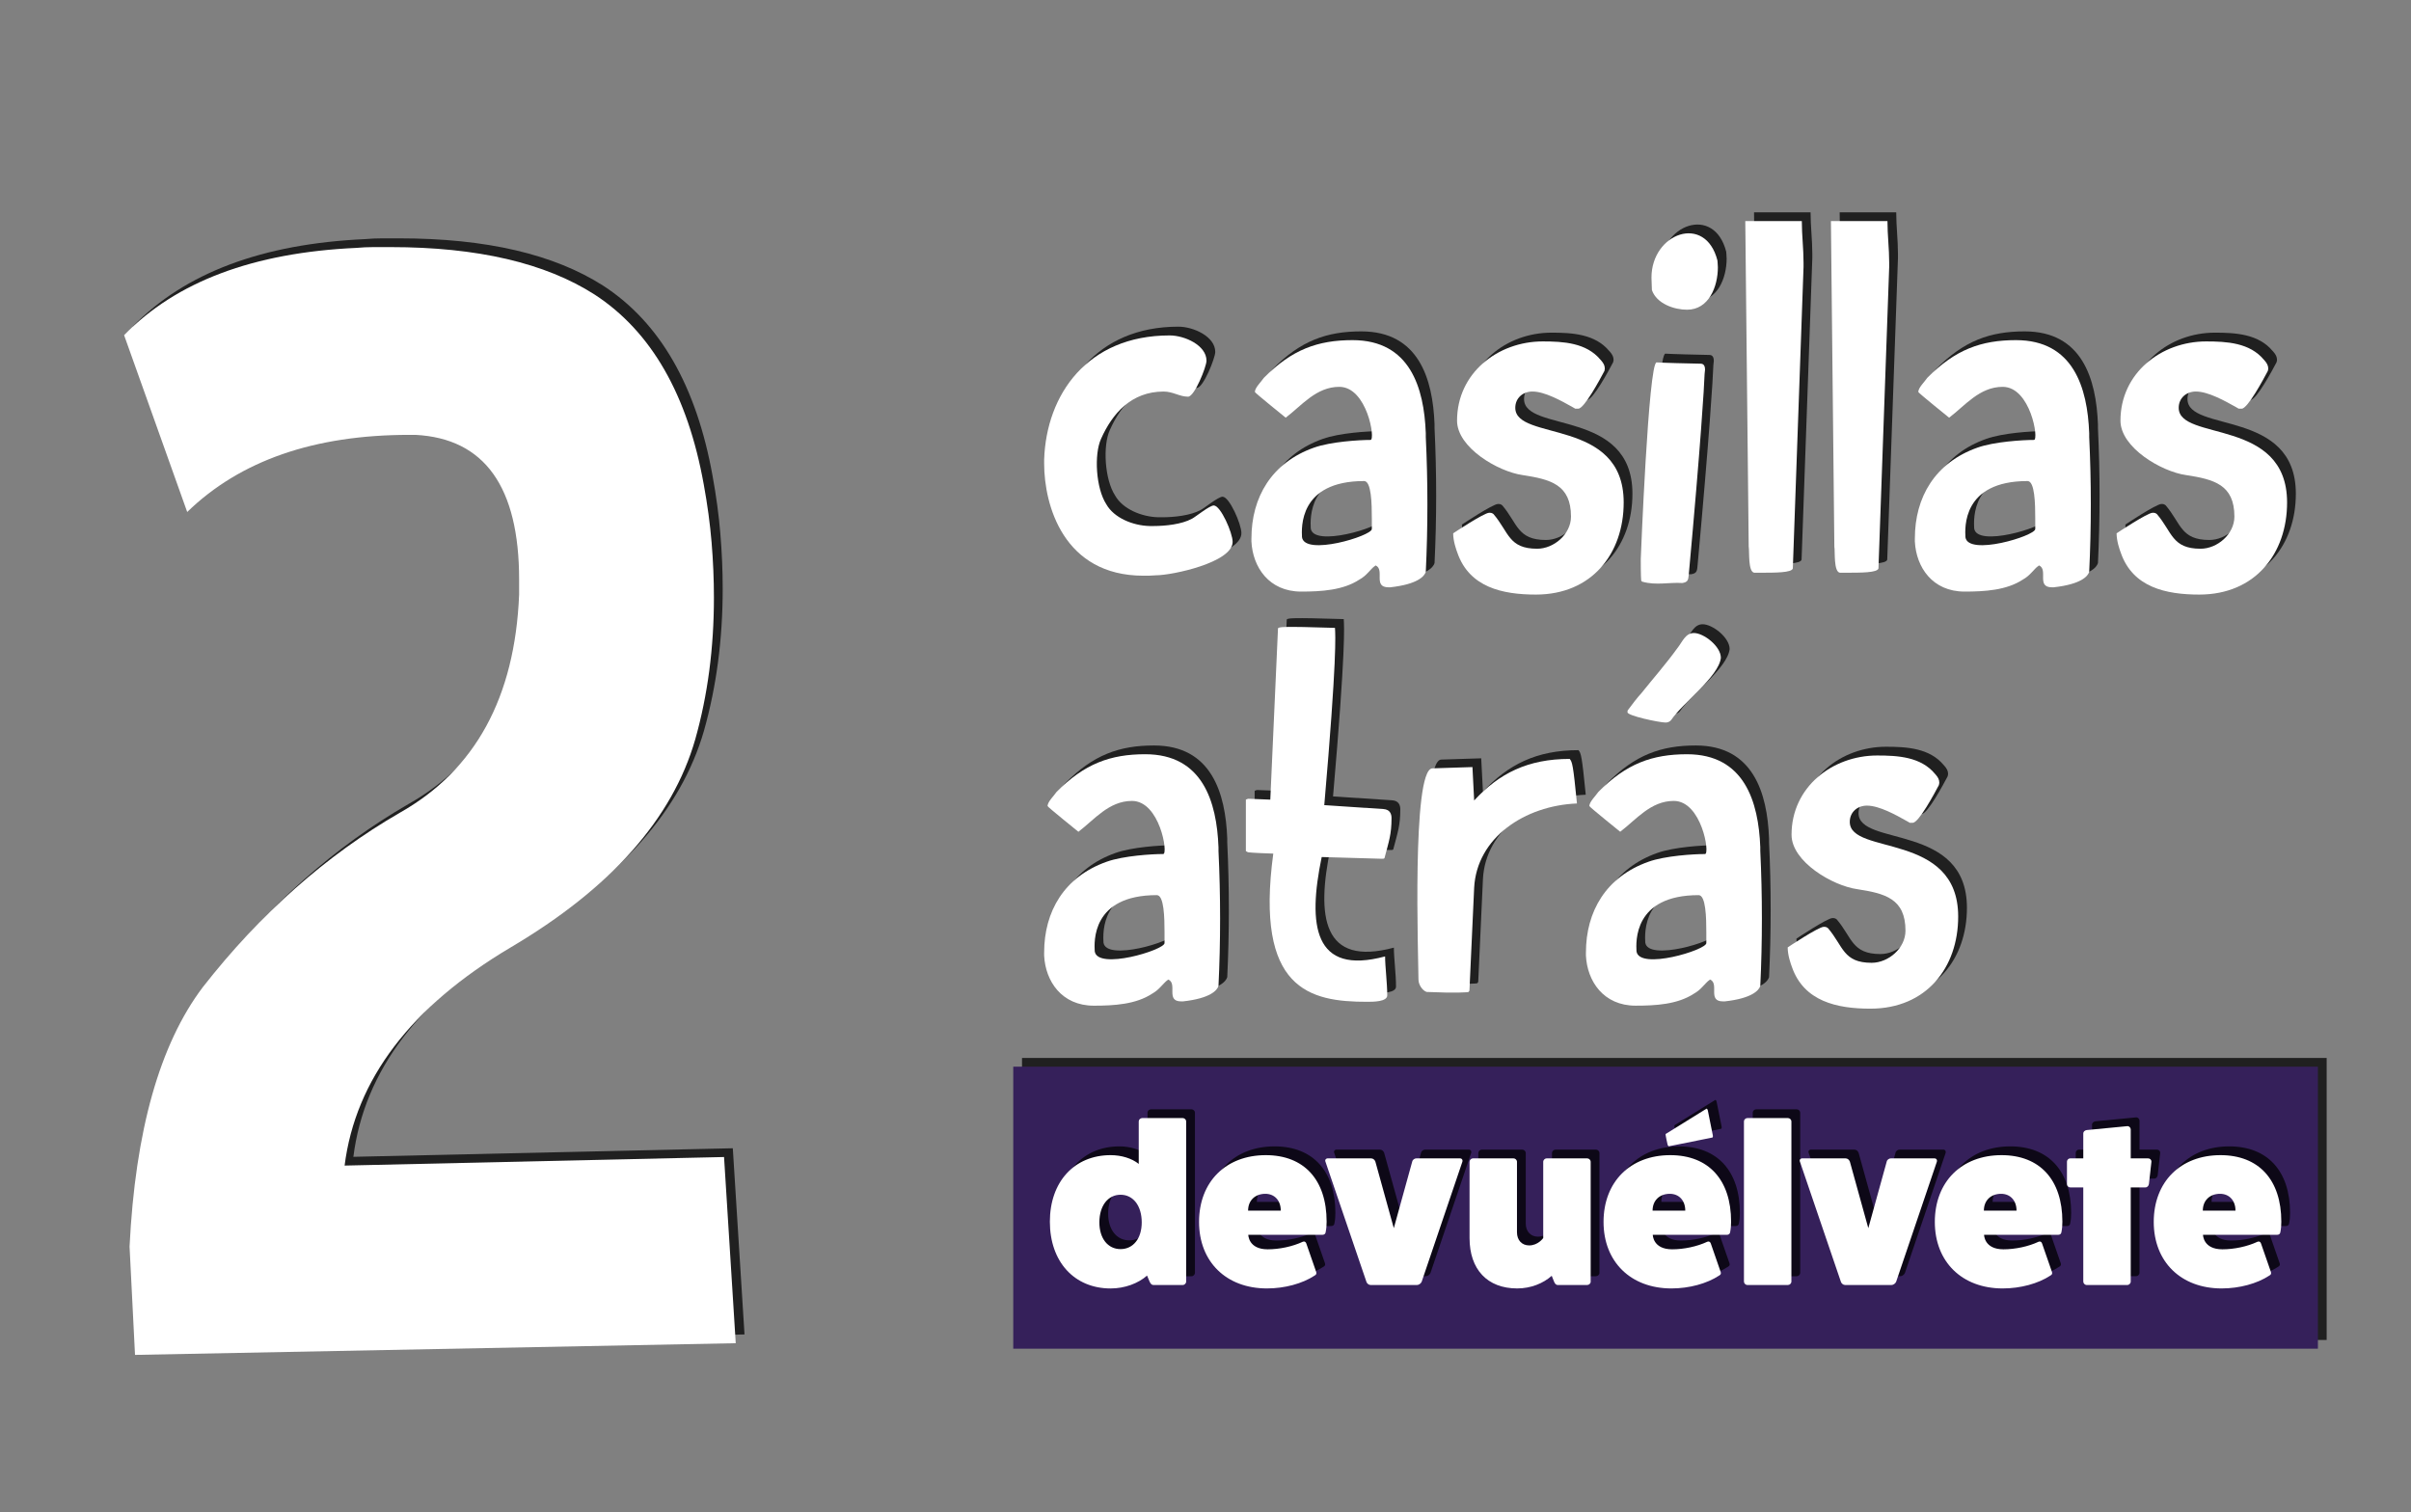 <?xml version="1.0" encoding="utf-8"?>
<!-- Generator: Adobe Illustrator 16.0.0, SVG Export Plug-In . SVG Version: 6.00 Build 0)  -->
<!DOCTYPE svg PUBLIC "-//W3C//DTD SVG 1.1//EN" "http://www.w3.org/Graphics/SVG/1.1/DTD/svg11.dtd">
<svg version="1.1" id="Capa_1" xmlns="http://www.w3.org/2000/svg" xmlns:xlink="http://www.w3.org/1999/xlink" x="0px" y="0px"
	 width="242.343px" height="152px" viewBox="0 0 242.343 152" enable-background="new 0 0 242.343 152" xml:space="preserve">
<rect x="0" y="0" width="242.343" height="152" fill="#808080" stroke="none"/>
<g opacity="0.75">
	<g>
		<defs>
			<rect id="SVGID_213_" x="102.729" y="106.344" width="131.137" height="28.359"/>
		</defs>
		<clipPath id="SVGID_2_">
			<use xlink:href="#SVGID_213_"  overflow="visible"/>
		</clipPath>
		<rect x="102.729" y="106.351" clip-path="url(#SVGID_2_)" width="131.137" height="28.35"/>
	</g>
</g>
<rect x="101.848" y="107.23" fill="#35205A" width="131.139" height="28.35"/>
<g opacity="0.75">
	<g>
		<defs>
			<rect id="SVGID_215_" x="105.834" y="21.344" width="124.934" height="79.173"/>
		</defs>
		<clipPath id="SVGID_4_">
			<use xlink:href="#SVGID_215_"  overflow="visible"/>
		</clipPath>
		<path clip-path="url(#SVGID_4_)" d="M115.822,56.995c-8.052,0-9.989-7.105-9.989-11.281v-0.387
			c0.217-6.547,4.349-12.488,12.616-12.488c1.507,0,3.703,0.989,3.703,2.541c0,0.604-1.203,3.616-1.85,3.616
			c-0.862,0-1.509-0.517-2.454-0.517c-3.274,0-5.167,2.238-6.287,4.736c-0.733,1.594-0.517,4.996,0.518,6.588
			c0.773,1.378,2.669,2.153,4.349,2.197h0.387c1.204,0,2.843-0.173,3.876-0.733c0.345-0.171,1.765-1.334,2.196-1.334
			c0.688,0,1.894,2.755,1.894,3.662c0,2.067-6.073,3.356-7.707,3.356C116.641,56.995,116.211,56.995,115.822,56.995"/>
		<path clip-path="url(#SVGID_4_)" d="M126.67,53.248c0-4.134,2.025-7.621,6.288-9.128c1.681-0.603,4.563-0.775,5.682-0.775
			c0.518,0-0.343-5.338-3.142-5.338c-2.326,0-3.79,1.895-5.382,3.1c0,0-3.101-2.498-3.101-2.584c0-0.431,0.646-1.034,0.904-1.421
			c2.799-2.842,5.426-3.789,8.914-3.789c5.77,0,7.189,4.779,7.361,9.344v0.388c0.217,4.478,0.217,9.085,0,13.563
			c-0.129,0.431-0.816,1.249-3.574,1.549h-0.172c-1.592,0-0.345-1.765-1.292-2.196c-0.646,0.474-0.86,0.991-1.636,1.422
			c-1.636,1.076-3.833,1.205-5.854,1.205c-3.229,0-4.866-2.454-4.997-5.038V53.248z M138.771,52.301v-1.076
			c0-1.465-0.043-3.747-0.775-3.747c-6.586,0-6.287,4.738-6.245,5.641C132.01,55.057,138.771,52.99,138.771,52.301"/>
		<path clip-path="url(#SVGID_4_)" d="M150.564,50.665c0.172,0,0.258,0,0.431,0.129c1.55,1.809,1.507,3.489,4.394,3.489
			c1.678,0,3.4-1.464,3.4-3.231c0-3.229-2.066-3.745-4.866-4.176c-2.454-0.344-6.586-2.756-6.586-5.469
			c0-4.779,4.089-7.966,8.611-7.966c2.067,0,4.391,0.129,5.811,1.852l0.044,0.042c0.258,0.302,0.387,0.518,0.387,0.862
			c0,0.043-0.042,0.216-0.042,0.216c-0.43,0.818-2.024,3.789-2.625,3.789h-0.304l-0.302-0.173c-1.075-0.601-2.755-1.55-4.002-1.55
			c-0.95,0-1.724,0.646-1.724,1.636c0,3.402,10.895,0.947,10.895,9.516c0,5.125-3.188,9.259-8.826,9.259
			c-3.361,0-6.676-0.733-7.882-4.178c-0.13-0.345-0.43-1.205-0.43-1.98C146.948,52.732,150.049,50.665,150.564,50.665"/>
		<path clip-path="url(#SVGID_4_)" d="M165.803,55.315c0,0,0.775-19.764,1.592-19.764c0.174,0,0.259,0.044,4.438,0.131
			c0.387,0,0.432,0.387,0.432,0.603c0,0.086-0.045,0.387-0.045,0.429c-0.043,1.293-0.387,6.976-1.595,20.195
			c-0.041,0.56-0.129,0.733-0.645,0.819c-1.334-0.086-2.626,0.258-4.003-0.13c-0.045,0-0.131-0.085-0.131-0.129
			C165.803,57.124,165.803,55.617,165.803,55.315 M166.879,27.025c0-4.478,5.426-6.458,6.632-1.722c0,0,0.044,0.519,0.044,0.689
			c0,1.938-0.904,4.263-3.101,4.263c-1.293,0-3.06-0.603-3.532-1.98C166.922,28.059,166.879,27.199,166.879,27.025"/>
		<path clip-path="url(#SVGID_4_)" d="M176.308,21.343h5.683c0,1.42,0.175,2.756,0.175,4.178v0.429l-1.079,30.314
			c-0.129,0.429-1.678,0.429-3.444,0.429h-0.43c-0.646-0.085-0.474-2.152-0.559-2.624L176.308,21.343z"/>
		<path clip-path="url(#SVGID_4_)" d="M184.916,21.343h5.684c0,1.42,0.174,2.756,0.174,4.178v0.429l-1.078,30.314
			c-0.129,0.429-1.679,0.429-3.445,0.429h-0.43c-0.646-0.085-0.475-2.152-0.559-2.624L184.916,21.343z"/>
		<path clip-path="url(#SVGID_4_)" d="M193.355,53.248c0-4.134,2.023-7.621,6.287-9.128c1.68-0.603,4.563-0.775,5.683-0.775
			c0.516,0-0.346-5.338-3.143-5.338c-2.327,0-3.791,1.895-5.383,3.1c0,0-3.101-2.498-3.101-2.584c0-0.431,0.646-1.034,0.904-1.421
			c2.797-2.842,5.426-3.789,8.913-3.789c5.771,0,7.189,4.779,7.362,9.344v0.388c0.216,4.478,0.216,9.085,0,13.563
			c-0.129,0.431-0.816,1.249-3.573,1.549h-0.173c-1.592,0-0.345-1.765-1.292-2.196c-0.646,0.474-0.861,0.991-1.636,1.422
			c-1.635,1.076-3.833,1.205-5.854,1.205c-3.229,0-4.868-2.454-4.995-5.038V53.248z M205.454,52.301v-1.076
			c0-1.465-0.042-3.747-0.775-3.747c-6.587,0-6.287,4.738-6.243,5.641C198.693,55.057,205.454,52.99,205.454,52.301"/>
		<path clip-path="url(#SVGID_4_)" d="M217.248,50.665c0.172,0,0.258,0,0.43,0.129c1.551,1.809,1.508,3.489,4.395,3.489
			c1.679,0,3.399-1.464,3.399-3.231c0-3.229-2.065-3.745-4.865-4.176c-2.454-0.344-6.586-2.756-6.586-5.469
			c0-4.779,4.09-7.966,8.612-7.966c2.064,0,4.39,0.129,5.811,1.852l0.043,0.042c0.259,0.302,0.388,0.518,0.388,0.862
			c0,0.043-0.043,0.216-0.043,0.216c-0.429,0.818-2.024,3.789-2.625,3.789h-0.304l-0.301-0.173c-1.075-0.601-2.754-1.55-4.003-1.55
			c-0.95,0-1.724,0.646-1.724,1.636c0,3.402,10.893,0.947,10.893,9.516c0,5.125-3.186,9.259-8.824,9.259
			c-3.361,0-6.674-0.733-7.882-4.178c-0.129-0.345-0.43-1.205-0.43-1.98C213.632,52.732,216.73,50.665,217.248,50.665"/>
		<path clip-path="url(#SVGID_4_)" d="M105.834,94.876c0-4.134,2.024-7.623,6.287-9.129c1.68-0.603,4.563-0.775,5.685-0.775
			c0.515,0-0.347-5.339-3.144-5.339c-2.326,0-3.791,1.894-5.383,3.101c0,0-3.101-2.498-3.101-2.584c0-0.429,0.646-1.033,0.904-1.42
			c2.797-2.842,5.425-3.789,8.914-3.789c5.77,0,7.19,4.78,7.361,9.343v0.388c0.217,4.479,0.217,9.086,0,13.563
			c-0.129,0.43-0.816,1.249-3.573,1.551h-0.174c-1.592,0-0.344-1.766-1.291-2.198c-0.646,0.474-0.861,0.991-1.636,1.424
			c-1.634,1.074-3.833,1.203-5.854,1.203c-3.229,0-4.867-2.454-4.996-5.038V94.876z M117.936,93.928v-1.074
			c0-1.466-0.045-3.748-0.776-3.748c-6.589,0-6.288,4.736-6.244,5.641C111.173,96.684,117.936,94.617,117.936,93.928"/>
		<path clip-path="url(#SVGID_4_)" d="M129.339,62.28c0.129-0.13,0.26-0.215,5.729-0.044c0.044,0.733,0.214,2.929-1.077,17.826
			l5.942,0.389c0.646,0.042,0.819,0.474,0.819,0.904c0,1.636-0.26,2.325-0.69,3.961c0,0.174-0.259,0.129-0.431,0.129l-5.898-0.172
			c-1.422,6.847-0.818,11.928,6.373,9.99c0,1.035,0.215,2.669,0.215,3.918c0,0.646-1.421,0.646-2.023,0.646
			c-5.77,0-11.281-1.207-9.432-14.899c-0.214,0-2.324-0.085-2.494-0.129c-0.088,0-0.26-0.129-0.26-0.129v-5.167
			c0,0,0.172-0.086,0.26-0.086l2.195,0.086L129.339,62.28z"/>
		<path clip-path="url(#SVGID_4_)" d="M143.459,97.588c0-2.066-0.688-21.011,1.379-21.228c0.259,0,2.496-0.085,4.047-0.129
			l0.173,3.358c2.498-2.712,5.381-4.178,9.601-4.178c0.259,0.304,0.347,0.562,0.733,4.48c-5.255,0.215-10.076,3.445-10.334,8.483
			l-0.474,10.334l-0.088,0.129c-0.041,0.043-1.291,0.129-4.221,0C143.804,98.664,143.459,98.062,143.459,97.588"/>
		<path clip-path="url(#SVGID_4_)" d="M160.293,94.876c0-4.134,2.023-7.623,6.285-9.129c1.681-0.603,4.566-0.775,5.686-0.775
			c0.518,0-0.345-5.339-3.145-5.339c-2.325,0-3.788,1.894-5.383,3.101c0,0-3.101-2.498-3.101-2.584c0-0.429,0.646-1.033,0.905-1.42
			c2.799-2.842,5.425-3.789,8.915-3.789c5.768,0,7.189,4.78,7.362,9.343v0.388c0.216,4.479,0.216,9.086,0,13.563
			c-0.129,0.43-0.819,1.249-3.574,1.55h-0.172c-1.595,0-0.346-1.765-1.291-2.196c-0.646,0.474-0.862,0.991-1.637,1.422
			c-1.639,1.076-3.834,1.205-5.857,1.205c-3.229,0-4.865-2.454-4.994-5.038V94.876z M172.394,93.928v-1.076
			c0-1.464-0.046-3.747-0.775-3.747c-6.589,0-6.287,4.736-6.246,5.641C165.632,96.684,172.394,94.617,172.394,93.928
			 M164.469,70.719c0-0.042,0-0.215,0.043-0.215c0.173-0.258,1.078-1.42,1.337-1.679c1.203-1.505,2.495-2.971,3.616-4.522
			c0.518-0.645,0.816-1.549,1.68-1.549c0.99,0,2.711,1.334,2.711,2.498c-0.216,1.894-3.832,4.521-4.994,6.243
			c-0.129,0.171-0.345,0.258-0.559,0.258C167.656,71.753,164.427,71.063,164.469,70.719"/>
		<path clip-path="url(#SVGID_4_)" d="M184.187,92.292c0.171,0,0.258,0,0.431,0.129c1.55,1.809,1.507,3.487,4.394,3.487
			c1.678,0,3.4-1.463,3.4-3.229c0-3.229-2.067-3.746-4.866-4.175c-2.454-0.346-6.586-2.757-6.586-5.47
			c0-4.779,4.09-7.966,8.611-7.966c2.066,0,4.391,0.129,5.811,1.852l0.044,0.044c0.258,0.3,0.388,0.516,0.388,0.86
			c0,0.042-0.043,0.216-0.043,0.216c-0.43,0.816-2.024,3.79-2.625,3.79h-0.304l-0.302-0.174c-1.074-0.603-2.755-1.55-4.002-1.55
			c-0.95,0-1.725,0.645-1.725,1.636c0,3.402,10.895,0.947,10.895,9.517c0,5.125-3.187,9.258-8.826,9.258
			c-3.36,0-6.675-0.733-7.881-4.179c-0.129-0.343-0.43-1.203-0.43-1.979C180.57,94.359,183.67,92.292,184.187,92.292"/>
	</g>
</g>
<path fill="#FFFFFF" d="M114.942,57.875c-8.052,0-9.989-7.104-9.989-11.281v-0.387c0.215-6.547,4.349-12.487,12.614-12.487
	c1.509,0,3.704,0.99,3.704,2.542c0,0.603-1.204,3.616-1.851,3.616c-0.86,0-1.507-0.516-2.454-0.516
	c-3.273,0-5.167,2.237-6.287,4.736c-0.731,1.592-0.516,4.996,0.518,6.587c0.773,1.378,2.669,2.153,4.35,2.196h0.387
	c1.205,0,2.842-0.171,3.875-0.733c0.345-0.17,1.766-1.333,2.196-1.333c0.688,0,1.894,2.754,1.894,3.66
	c0,2.067-6.072,3.358-7.707,3.358C115.76,57.875,115.331,57.875,114.942,57.875"/>
<path fill="#FFFFFF" d="M125.789,54.128c0-4.134,2.025-7.62,6.287-9.128c1.681-0.601,4.565-0.775,5.684-0.775
	c0.518,0-0.343-5.337-3.142-5.337c-2.326,0-3.79,1.895-5.384,3.101c0,0-3.099-2.499-3.099-2.584c0-0.433,0.645-1.034,0.903-1.421
	c2.799-2.842,5.425-3.791,8.913-3.791c5.77,0,7.19,4.779,7.363,9.345v0.388c0.216,4.479,0.216,9.086,0,13.563
	c-0.129,0.433-0.818,1.249-3.574,1.551h-0.173c-1.594,0-0.344-1.765-1.291-2.197c-0.646,0.474-0.86,0.991-1.636,1.422
	c-1.638,1.077-3.835,1.206-5.856,1.206c-3.229,0-4.867-2.454-4.996-5.038V54.128z M137.891,53.183v-1.076
	c0-1.466-0.045-3.748-0.775-3.748c-6.588,0-6.287,4.738-6.245,5.64C131.13,55.938,137.891,53.87,137.891,53.183"/>
<path fill="#FFFFFF" d="M149.685,51.547c0.171,0,0.258,0,0.431,0.128c1.549,1.809,1.507,3.488,4.392,3.488
	c1.679,0,3.401-1.463,3.401-3.23c0-3.228-2.067-3.744-4.865-4.175c-2.454-0.345-6.588-2.757-6.588-5.469
	c0-4.779,4.09-7.966,8.611-7.966c2.067,0,4.393,0.128,5.813,1.85l0.044,0.044c0.258,0.3,0.386,0.517,0.386,0.86
	c0,0.044-0.041,0.215-0.041,0.215c-0.432,0.818-2.024,3.791-2.627,3.791h-0.302l-0.302-0.175c-1.076-0.601-2.756-1.549-4.004-1.549
	c-0.949,0-1.724,0.646-1.724,1.637c0,3.401,10.896,0.946,10.896,9.517c0,5.125-3.187,9.258-8.826,9.258
	c-3.361,0-6.677-0.734-7.881-4.179c-0.13-0.343-0.432-1.205-0.432-1.979C146.066,53.614,149.167,51.547,149.685,51.547"/>
<path fill="#FFFFFF" d="M164.922,56.197c0,0,0.775-19.766,1.593-19.766c0.173,0,0.259,0.045,4.437,0.13
	c0.387,0,0.431,0.387,0.431,0.603c0,0.088-0.044,0.389-0.044,0.43c-0.043,1.293-0.387,6.978-1.594,20.195
	c-0.043,0.562-0.129,0.733-0.645,0.821c-1.336-0.088-2.627,0.258-4.005-0.13c-0.044,0-0.129-0.086-0.129-0.129
	C164.922,58.004,164.922,56.497,164.922,56.197 M165.999,27.907c0-4.479,5.425-6.458,6.63-1.722c0,0,0.044,0.517,0.044,0.689
	c0,1.938-0.904,4.261-3.101,4.261c-1.293,0-3.058-0.602-3.531-1.979C166.041,28.939,165.999,28.079,165.999,27.907"/>
<path fill="#FFFFFF" d="M175.428,22.223h5.683c0,1.42,0.173,2.756,0.173,4.178v0.431l-1.077,30.314
	c-0.129,0.429-1.679,0.429-3.444,0.429h-0.43c-0.646-0.086-0.474-2.154-0.561-2.625L175.428,22.223z"/>
<path fill="#FFFFFF" d="M184.036,22.223h5.683c0,1.42,0.174,2.756,0.174,4.178v0.431l-1.078,30.314
	c-0.129,0.429-1.678,0.429-3.444,0.429h-0.43c-0.646-0.086-0.475-2.154-0.56-2.625L184.036,22.223z"/>
<path fill="#FFFFFF" d="M192.474,54.128c0-4.134,2.024-7.62,6.287-9.128c1.68-0.601,4.564-0.775,5.685-0.775
	c0.516,0-0.346-5.337-3.145-5.337c-2.326,0-3.789,1.895-5.383,3.101c0,0-3.1-2.499-3.1-2.584c0-0.433,0.646-1.034,0.904-1.421
	c2.798-2.842,5.425-3.791,8.914-3.791c5.77,0,7.189,4.779,7.362,9.345v0.388c0.216,4.479,0.216,9.086,0,13.563
	c-0.129,0.433-0.817,1.249-3.575,1.551h-0.172c-1.593,0-0.344-1.765-1.291-2.197c-0.646,0.474-0.861,0.991-1.636,1.422
	c-1.636,1.077-3.835,1.206-5.856,1.206c-3.229,0-4.866-2.454-4.995-5.038V54.128z M204.574,53.183v-1.076
	c0-1.466-0.044-3.748-0.775-3.748c-6.59,0-6.287,4.738-6.243,5.64C197.813,55.938,204.574,53.87,204.574,53.183"/>
<path fill="#FFFFFF" d="M216.368,51.547c0.171,0,0.258,0,0.43,0.128c1.551,1.809,1.508,3.488,4.393,3.488
	c1.679,0,3.401-1.463,3.401-3.23c0-3.228-2.067-3.744-4.865-4.175c-2.454-0.345-6.588-2.757-6.588-5.469
	c0-4.779,4.09-7.966,8.612-7.966c2.066,0,4.392,0.128,5.812,1.85l0.044,0.044c0.257,0.3,0.388,0.517,0.388,0.86
	c0,0.044-0.043,0.215-0.043,0.215c-0.431,0.818-2.024,3.791-2.627,3.791h-0.302l-0.301-0.175c-1.077-0.601-2.756-1.549-4.005-1.549
	c-0.948,0-1.722,0.646-1.722,1.637c0,3.401,10.893,0.946,10.893,9.517c0,5.125-3.186,9.258-8.826,9.258
	c-3.359,0-6.674-0.734-7.88-4.179c-0.129-0.343-0.432-1.205-0.432-1.979C212.75,53.614,215.851,51.547,216.368,51.547"/>
<path fill="#FFFFFF" d="M104.953,95.757c0-4.134,2.023-7.623,6.287-9.13c1.68-0.601,4.564-0.775,5.684-0.775
	c0.517,0-0.346-5.337-3.144-5.337c-2.325,0-3.79,1.894-5.383,3.101c0,0-3.101-2.5-3.101-2.584c0-0.431,0.646-1.034,0.904-1.42
	c2.799-2.842,5.426-3.791,8.914-3.791c5.77,0,7.19,4.78,7.363,9.345v0.389c0.215,4.479,0.215,9.085,0,13.562
	c-0.129,0.431-0.818,1.249-3.574,1.551h-0.173c-1.593,0-0.345-1.765-1.291-2.197c-0.646,0.473-0.862,0.99-1.636,1.423
	c-1.637,1.076-3.835,1.205-5.856,1.205c-3.229,0-4.866-2.454-4.995-5.038V95.757z M117.053,94.808v-1.074
	c0-1.466-0.043-3.749-0.775-3.749c-6.589,0-6.287,4.736-6.242,5.641C110.293,97.564,117.053,95.497,117.053,94.808"/>
<path fill="#FFFFFF" d="M128.459,63.162c0.129-0.131,0.26-0.217,5.727-0.044c0.045,0.731,0.216,2.927-1.075,17.824l5.942,0.389
	c0.645,0.044,0.818,0.475,0.818,0.904c0,1.636-0.26,2.325-0.689,3.961c0,0.175-0.26,0.129-0.432,0.129l-5.898-0.17
	c-1.422,6.846-0.818,11.928,6.373,9.99c0,1.034,0.215,2.667,0.215,3.917c0,0.646-1.42,0.646-2.024,0.646
	c-5.77,0-11.281-1.205-9.43-14.898c-0.216,0-2.325-0.085-2.496-0.129c-0.087,0-0.26-0.129-0.26-0.129v-5.166
	c0,0,0.173-0.088,0.26-0.088l2.196,0.088L128.459,63.162z"/>
<path fill="#FFFFFF" d="M142.578,98.469c0-2.065-0.689-21.012,1.377-21.228c0.26,0,2.498-0.086,4.049-0.129l0.172,3.358
	c2.498-2.712,5.383-4.178,9.603-4.178c0.259,0.304,0.345,0.562,0.731,4.479c-5.254,0.215-10.076,3.444-10.334,8.482l-0.474,10.336
	l-0.086,0.129c-0.043,0.042-1.292,0.129-4.221,0C142.922,99.544,142.578,98.943,142.578,98.469"/>
<path fill="#FFFFFF" d="M159.411,95.758c0-4.133,2.024-7.622,6.286-9.129c1.68-0.604,4.566-0.775,5.685-0.775
	c0.517,0-0.343-5.34-3.144-5.34c-2.324,0-3.789,1.894-5.382,3.1c0,0-3.101-2.496-3.101-2.584c0-0.428,0.646-1.033,0.904-1.42
	c2.8-2.842,5.424-3.788,8.914-3.788c5.768,0,7.189,4.78,7.363,9.343v0.389c0.215,4.477,0.215,9.084,0,13.562
	c-0.129,0.429-0.82,1.25-3.574,1.551h-0.173c-1.593,0-0.345-1.767-1.292-2.197c-0.646,0.475-0.859,0.992-1.635,1.423
	c-1.638,1.075-3.834,1.204-5.856,1.204c-3.229,0-4.866-2.454-4.996-5.038V95.758z M171.512,94.81v-1.077
	c0-1.463-0.044-3.747-0.775-3.747c-6.587,0-6.287,4.738-6.244,5.643C164.752,97.565,171.512,95.499,171.512,94.81 M163.589,71.6
	c0-0.041,0-0.216,0.043-0.216c0.171-0.258,1.075-1.42,1.335-1.678c1.205-1.505,2.496-2.971,3.616-4.522
	c0.518-0.644,0.818-1.548,1.681-1.548c0.989,0,2.711,1.332,2.711,2.496c-0.215,1.894-3.831,4.522-4.994,6.245
	c-0.129,0.17-0.346,0.258-0.56,0.258C166.774,72.634,163.545,71.945,163.589,71.6"/>
<path fill="#FFFFFF" d="M183.307,93.172c0.171,0,0.258,0,0.431,0.13c1.549,1.809,1.507,3.486,4.392,3.486
	c1.678,0,3.4-1.461,3.4-3.228c0-3.229-2.066-3.745-4.865-4.176c-2.453-0.345-6.587-2.756-6.587-5.469
	c0-4.779,4.089-7.967,8.611-7.967c2.067,0,4.392,0.131,5.813,1.852l0.044,0.046c0.258,0.3,0.385,0.516,0.385,0.858
	c0,0.044-0.041,0.216-0.041,0.216c-0.431,0.818-2.023,3.791-2.626,3.791h-0.302l-0.303-0.175c-1.076-0.601-2.756-1.549-4.003-1.549
	c-0.95,0-1.724,0.645-1.724,1.637c0,3.401,10.896,0.945,10.896,9.517c0,5.124-3.187,9.258-8.826,9.258
	c-3.36,0-6.677-0.734-7.882-4.179c-0.129-0.343-0.431-1.204-0.431-1.98C179.688,95.239,182.789,93.172,183.307,93.172"/>
<g opacity="0.75">
	<g>
		<defs>
			<rect id="SVGID_217_" x="13.355" y="23.958" width="61.479" height="111.37"/>
		</defs>
		<clipPath id="SVGID_6_">
			<use xlink:href="#SVGID_217_"  overflow="visible"/>
		</clipPath>
		<path clip-path="url(#SVGID_6_)" d="M36.695,24.038c0.572-0.051,1.146-0.077,1.721-0.077h1.726c8.716,0,15.556,1.594,20.519,4.777
			c5.688,3.707,9.344,10.076,10.964,19.108c0.364,1.985,0.626,3.915,0.781,5.795c0.157,1.878,0.236,3.733,0.236,5.56
			c0,5.064-0.628,9.815-1.88,14.252c-2.299,7.988-8.484,14.958-18.561,20.91c-10.024,5.952-15.586,13.263-16.682,21.928l38.139-0.86
			l1.177,18.717l-60.382,1.174l-0.548-10.887c0.573-11.641,3.026-20.334,7.36-26.078c5.797-7.413,12.4-13.26,19.813-17.542
			c7.569-4.279,11.565-11.59,11.982-21.928v-1.487c0-9.345-3.472-14.201-10.416-14.567H42.02c-9.555,0-16.994,2.585-22.32,7.753
			l-6.344-17.775C18.578,27.433,26.357,24.509,36.695,24.038"/>
	</g>
</g>
<path fill="#FFFFFF" d="M35.813,24.92c0.573-0.052,1.147-0.079,1.723-0.079h1.724c8.718,0,15.558,1.593,20.519,4.777
	c5.688,3.708,9.346,10.078,10.964,19.108c0.364,1.986,0.627,3.917,0.783,5.797c0.156,1.879,0.234,3.731,0.234,5.561
	c0,5.063-0.626,9.813-1.88,14.252c-2.298,7.987-8.484,14.958-18.559,20.91c-10.024,5.951-15.587,13.263-16.683,21.926l38.14-0.86
	l1.175,18.717l-60.382,1.175l-0.548-10.887c0.575-11.641,3.027-20.334,7.361-26.079c5.796-7.411,12.4-13.258,19.814-17.542
	c7.569-4.279,11.563-11.591,11.982-21.927v-1.487c0-9.346-3.474-14.202-10.416-14.566h-0.627c-9.555,0-16.993,2.584-22.32,7.753
	l-6.343-17.777C17.696,28.314,25.477,25.391,35.813,24.92"/>
<g opacity="0.75">
	<g>
		<defs>
			<rect id="SVGID_219_" x="106.409" y="110.57" width="123.778" height="18.072"/>
		</defs>
		<clipPath id="SVGID_8_">
			<use xlink:href="#SVGID_219_"  overflow="visible"/>
		</clipPath>
		<path clip-path="url(#SVGID_8_)" d="M119.764,111.516c0.186,0,0.346,0.164,0.346,0.325v16.11c0,0.185-0.16,0.346-0.346,0.346
			H116.8c-0.159,0-0.276-0.14-0.368-0.346l-0.254-0.601c-0.882,0.786-2.246,1.294-3.658,1.294c-3.656,0-6.11-2.685-6.11-6.712
			c0-4.003,2.454-6.689,6.11-6.689c1.089,0,2.129,0.324,2.823,0.88v-4.282c0-0.161,0.159-0.325,0.345-0.325H119.764z
			 M115.644,122.002c0-1.666-0.856-2.777-2.128-2.777c-1.273,0-2.13,1.111-2.13,2.777c0,1.621,0.856,2.688,2.13,2.688
			C114.787,124.689,115.644,123.623,115.644,122.002"/>
		<path clip-path="url(#SVGID_8_)" d="M133.183,127c0.048,0.164,0,0.256-0.161,0.349c-1.227,0.809-3.007,1.293-4.79,1.293
			c-4.096,0-6.827-2.682-6.827-6.686c0-4.026,2.684-6.713,6.71-6.713c3.844,0,6.112,2.477,6.112,6.689
			c0,0.349-0.023,0.695-0.094,1.041c-0.022,0.185-0.14,0.279-0.346,0.279h-7.432c0,0,0,1.457,1.944,1.457
			c1.181,0,2.502-0.276,3.543-0.765c0.161-0.067,0.299,0.024,0.347,0.185L133.183,127z M129.62,120.821
			c0-1.015-0.624-1.69-1.548-1.69c-1.045,0-1.738,0.675-1.738,1.69H129.62z"/>
		<path clip-path="url(#SVGID_8_)" d="M147.623,115.567c0.21,0,0.301,0.161,0.256,0.325l-4.096,12.079
			c-0.07,0.164-0.278,0.325-0.465,0.325h-4.674c-0.186,0-0.37-0.161-0.418-0.325l-4.118-12.079c-0.069-0.164,0.046-0.325,0.23-0.325
			h4.353c0.208,0,0.369,0.14,0.438,0.325l1.854,6.69l1.852-6.69c0.046-0.209,0.254-0.325,0.416-0.325H147.623z"/>
		<path clip-path="url(#SVGID_8_)" d="M160.419,115.567c0.186,0,0.351,0.161,0.351,0.348v12.057c0,0.164-0.165,0.325-0.351,0.325
			h-2.96c-0.186,0-0.301-0.161-0.372-0.344l-0.232-0.58c-0.856,0.764-2.104,1.271-3.469,1.271c-3.011,0-4.791-1.917-4.791-5.065
			v-7.662c0-0.187,0.159-0.348,0.345-0.348h4.074c0.187,0,0.348,0.161,0.348,0.348v7.082c0,0.786,0.487,1.32,1.227,1.32
			c0.902,0,1.41-0.74,1.41-0.74v-7.662c0-0.187,0.166-0.348,0.35-0.348H160.419z"/>
		<path clip-path="url(#SVGID_8_)" d="M173.842,127c0.045,0.164,0,0.256-0.161,0.349c-1.228,0.809-3.009,1.293-4.791,1.293
			c-4.096,0-6.829-2.682-6.829-6.686c0-4.026,2.686-6.713,6.711-6.713c3.842,0,6.112,2.477,6.112,6.689
			c0,0.349-0.024,0.695-0.094,1.041c-0.022,0.185-0.138,0.279-0.347,0.279h-7.431c0,0,0,1.457,1.944,1.457
			c1.18,0,2.502-0.276,3.543-0.765c0.161-0.067,0.299,0.024,0.346,0.185L173.842,127z M170.277,120.821
			c0-1.015-0.624-1.69-1.552-1.69c-1.042,0-1.734,0.675-1.734,1.69H170.277z"/>
		<path clip-path="url(#SVGID_8_)" d="M180.598,111.516c0.184,0,0.348,0.164,0.348,0.325v16.11c0,0.185-0.164,0.346-0.348,0.346
			h-4.076c-0.184,0-0.346-0.161-0.346-0.346v-16.11c0-0.161,0.162-0.325,0.346-0.325H180.598z"/>
		<path clip-path="url(#SVGID_8_)" d="M173.048,113.243c0.022,0.112-0.003,0.223-0.046,0.231l-4.37,0.88
			c-0.049,0.008-0.114-0.082-0.138-0.194c0,0-0.235-1.027-0.188-1.041l4.112-2.549c0.041-0.009,0.106,0.079,0.129,0.191
			L173.048,113.243z"/>
		<path clip-path="url(#SVGID_8_)" d="M195.315,115.567c0.21,0,0.301,0.161,0.254,0.325l-4.096,12.079
			c-0.068,0.164-0.276,0.325-0.463,0.325h-4.673c-0.187,0-0.373-0.161-0.419-0.325l-4.118-12.079
			c-0.07-0.164,0.044-0.325,0.229-0.325h4.354c0.208,0,0.367,0.14,0.438,0.325l1.853,6.69l1.852-6.69
			c0.044-0.209,0.252-0.325,0.417-0.325H195.315z"/>
		<path clip-path="url(#SVGID_8_)" d="M207.141,127c0.045,0.164,0,0.256-0.161,0.349c-1.228,0.809-3.011,1.293-4.792,1.293
			c-4.096,0-6.826-2.682-6.826-6.686c0-4.026,2.683-6.713,6.709-6.713c3.844,0,6.112,2.477,6.112,6.689
			c0,0.349-0.024,0.695-0.094,1.041c-0.023,0.185-0.139,0.279-0.347,0.279h-7.43c0,0,0,1.457,1.942,1.457
			c1.181,0,2.503-0.276,3.544-0.765c0.16-0.067,0.299,0.024,0.346,0.185L207.141,127z M203.575,120.821
			c0-1.015-0.624-1.69-1.551-1.69c-1.041,0-1.733,0.675-1.733,1.69H203.575z"/>
		<path clip-path="url(#SVGID_8_)" d="M216.788,115.567c0.21,0,0.348,0.14,0.348,0.325l-0.253,2.243
			c-0.023,0.188-0.164,0.349-0.348,0.349h-1.481v9.468c0,0.184-0.164,0.344-0.349,0.344h-4.073c-0.184,0-0.348-0.161-0.348-0.344
			v-9.468h-1.318c-0.163,0-0.321-0.14-0.321-0.325v-2.245c0-0.208,0.158-0.348,0.321-0.348h1.318v-2.522
			c0-0.164,0.164-0.302,0.348-0.325l4.073-0.392c0.185-0.024,0.349,0.161,0.349,0.322v2.917H216.788z"/>
		<path clip-path="url(#SVGID_8_)" d="M229.146,127c0.046,0.164,0,0.256-0.16,0.349c-1.228,0.809-3.011,1.293-4.793,1.293
			c-4.096,0-6.828-2.682-6.828-6.686c0-4.026,2.686-6.713,6.712-6.713c3.844,0,6.112,2.477,6.112,6.689
			c0,0.349-0.024,0.695-0.094,1.041c-0.023,0.185-0.139,0.279-0.346,0.279h-7.432c0,0,0,1.457,1.945,1.457
			c1.18,0,2.499-0.276,3.542-0.765c0.161-0.067,0.299,0.024,0.346,0.185L229.146,127z M225.582,120.821
			c0-1.015-0.623-1.69-1.551-1.69c-1.041,0-1.732,0.675-1.732,1.69H225.582z"/>
	</g>
</g>
<path fill="#FFFFFF" d="M118.882,112.396c0.185,0,0.346,0.166,0.346,0.325v16.11c0,0.185-0.161,0.346-0.346,0.346h-2.964
	c-0.159,0-0.277-0.14-0.369-0.346l-0.253-0.601c-0.882,0.786-2.246,1.295-3.659,1.295c-3.655,0-6.109-2.685-6.109-6.712
	c0-4.003,2.454-6.689,6.109-6.689c1.09,0,2.13,0.325,2.824,0.88v-4.282c0-0.159,0.16-0.325,0.345-0.325H118.882z M114.762,122.882
	c0-1.666-0.855-2.777-2.129-2.777c-1.271,0-2.129,1.111-2.129,2.777c0,1.621,0.857,2.688,2.129,2.688
	C113.906,125.569,114.762,124.503,114.762,122.882"/>
<path fill="#FFFFFF" d="M132.303,127.881c0.045,0.164,0,0.256-0.162,0.349c-1.229,0.809-3.008,1.293-4.791,1.293
	c-4.096,0-6.827-2.681-6.827-6.686c0-4.026,2.685-6.713,6.71-6.713c3.844,0,6.113,2.477,6.113,6.689
	c0,0.349-0.024,0.695-0.095,1.041c-0.022,0.185-0.14,0.279-0.346,0.279h-7.432c0,0,0,1.457,1.944,1.457
	c1.181,0,2.502-0.276,3.543-0.765c0.161-0.066,0.299,0.024,0.346,0.186L132.303,127.881z M128.738,121.701
	c0-1.015-0.624-1.69-1.548-1.69c-1.044,0-1.737,0.675-1.737,1.69H128.738z"/>
<path fill="#FFFFFF" d="M146.742,116.448c0.209,0,0.3,0.161,0.255,0.325l-4.097,12.08c-0.069,0.164-0.277,0.325-0.462,0.325h-4.676
	c-0.185,0-0.37-0.161-0.417-0.325l-4.119-12.08c-0.069-0.164,0.046-0.325,0.23-0.325h4.352c0.209,0,0.37,0.14,0.438,0.325
	l1.854,6.691l1.85-6.691c0.047-0.209,0.255-0.325,0.417-0.325H146.742z"/>
<path fill="#FFFFFF" d="M159.537,116.448c0.186,0,0.351,0.161,0.351,0.348v12.057c0,0.164-0.165,0.325-0.351,0.325h-2.961
	c-0.185,0-0.3-0.161-0.371-0.345l-0.232-0.58c-0.855,0.763-2.104,1.27-3.469,1.27c-3.011,0-4.791-1.917-4.791-5.065v-7.662
	c0-0.187,0.159-0.348,0.345-0.348h4.074c0.187,0,0.348,0.161,0.348,0.348v7.082c0,0.786,0.487,1.32,1.226,1.32
	c0.903,0,1.412-0.741,1.412-0.741v-7.662c0-0.187,0.165-0.348,0.349-0.348H159.537z"/>
<path fill="#FFFFFF" d="M172.96,127.881c0.046,0.164,0,0.256-0.161,0.349c-1.228,0.809-3.011,1.293-4.791,1.293
	c-4.096,0-6.827-2.681-6.827-6.686c0-4.026,2.683-6.713,6.709-6.713c3.844,0,6.112,2.477,6.112,6.689
	c0,0.349-0.023,0.695-0.094,1.041c-0.022,0.185-0.139,0.279-0.346,0.279h-7.432c0,0,0,1.457,1.944,1.457
	c1.181,0,2.502-0.276,3.543-0.765c0.161-0.066,0.299,0.024,0.347,0.186L172.96,127.881z M169.396,121.701
	c0-1.015-0.624-1.69-1.552-1.69c-1.042,0-1.734,0.675-1.734,1.69H169.396z"/>
<path fill="#FFFFFF" d="M179.716,112.396c0.184,0,0.348,0.164,0.348,0.325v16.11c0,0.185-0.164,0.346-0.348,0.346h-4.076
	c-0.184,0-0.346-0.161-0.346-0.346v-16.11c0-0.161,0.162-0.325,0.346-0.325H179.716z"/>
<path fill="#FFFFFF" d="M172.164,114.123c0.025,0.112-0.002,0.223-0.043,0.23l-4.371,0.88c-0.05,0.007-0.113-0.082-0.138-0.194
	c0,0-0.237-1.027-0.188-1.041l4.112-2.549c0.041-0.009,0.106,0.079,0.129,0.191L172.164,114.123z"/>
<path fill="#FFFFFF" d="M194.434,116.448c0.21,0,0.301,0.161,0.254,0.325l-4.096,12.08c-0.068,0.164-0.276,0.325-0.461,0.325h-4.674
	c-0.186,0-0.374-0.161-0.42-0.325l-4.118-12.08c-0.069-0.164,0.044-0.325,0.229-0.325h4.352c0.21,0,0.369,0.14,0.44,0.325
	l1.853,6.691l1.851-6.691c0.045-0.209,0.253-0.325,0.419-0.325H194.434z"/>
<path fill="#FFFFFF" d="M206.26,127.881c0.044,0.164,0,0.256-0.164,0.349c-1.226,0.809-3.008,1.293-4.792,1.293
	c-4.095,0-6.824-2.681-6.824-6.686c0-4.026,2.682-6.713,6.709-6.713c3.844,0,6.112,2.477,6.112,6.689
	c0,0.349-0.024,0.695-0.094,1.041c-0.023,0.185-0.139,0.279-0.346,0.279h-7.432c0,0,0,1.457,1.943,1.457
	c1.182,0,2.503-0.276,3.544-0.765c0.161-0.066,0.299,0.024,0.346,0.186L206.26,127.881z M202.693,121.701
	c0-1.015-0.623-1.69-1.549-1.69c-1.043,0-1.734,0.675-1.734,1.69H202.693z"/>
<path fill="#FFFFFF" d="M215.906,116.448c0.21,0,0.348,0.14,0.348,0.325l-0.253,2.243c-0.022,0.188-0.164,0.349-0.348,0.349h-1.481
	v9.468c0,0.184-0.164,0.345-0.349,0.345h-4.073c-0.185,0-0.348-0.161-0.348-0.345v-9.468h-1.318c-0.162,0-0.322-0.14-0.322-0.325
	v-2.244c0-0.208,0.16-0.348,0.322-0.348h1.318v-2.522c0-0.164,0.163-0.302,0.348-0.325l4.073-0.392
	c0.185-0.024,0.349,0.161,0.349,0.322v2.917H215.906z"/>
<path fill="#FFFFFF" d="M228.267,127.881c0.044,0.164,0,0.256-0.163,0.349c-1.227,0.809-3.008,1.293-4.793,1.293
	c-4.094,0-6.826-2.681-6.826-6.686c0-4.026,2.684-6.713,6.711-6.713c3.844,0,6.112,2.477,6.112,6.689
	c0,0.349-0.024,0.695-0.094,1.041c-0.022,0.185-0.138,0.279-0.347,0.279h-7.431c0,0,0,1.457,1.945,1.457
	c1.179,0,2.499-0.276,3.542-0.765c0.161-0.066,0.299,0.024,0.346,0.186L228.267,127.881z M224.701,121.701
	c0-1.015-0.624-1.69-1.551-1.69c-1.041,0-1.733,0.675-1.733,1.69H224.701z"/>
</svg>
